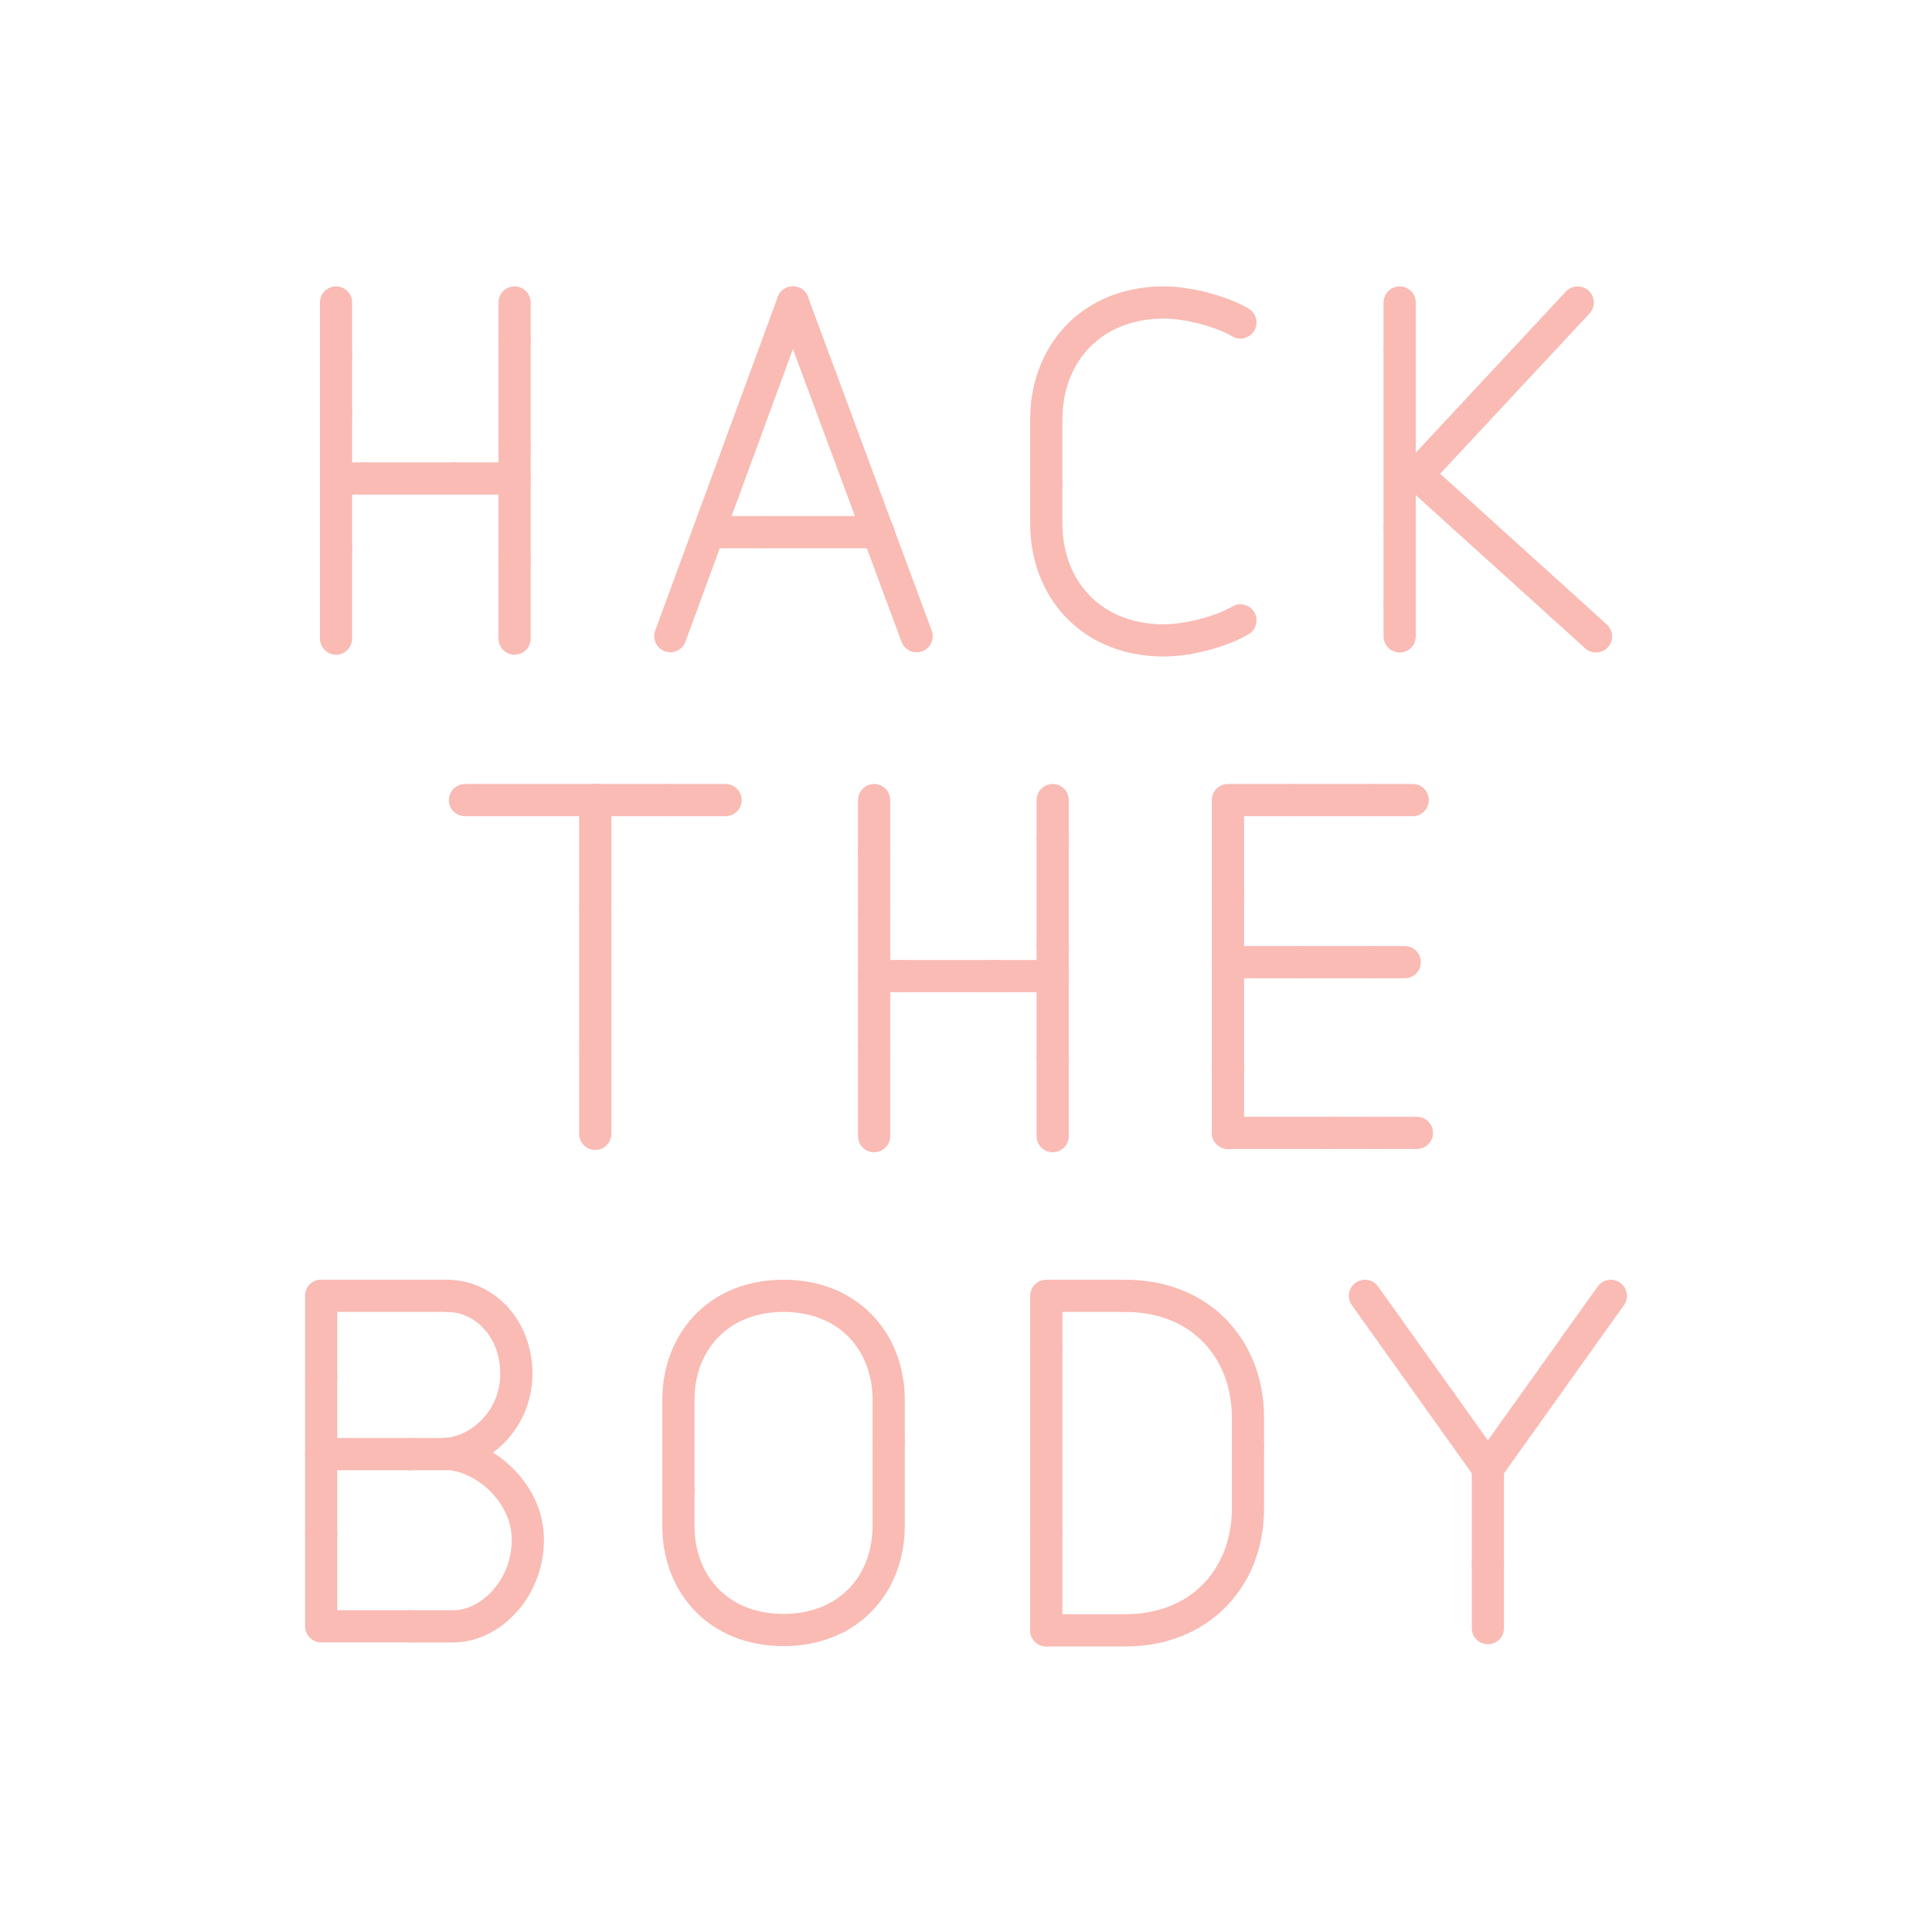 <?xml version="1.0" encoding="utf-8"?>
<!-- Generator: Adobe Illustrator 16.0.0, SVG Export Plug-In . SVG Version: 6.00 Build 0)  -->
<!DOCTYPE svg PUBLIC "-//W3C//DTD SVG 1.1//EN" "http://www.w3.org/Graphics/SVG/1.1/DTD/svg11.dtd">
<svg version="1.1" id="Layer_1" xmlns="http://www.w3.org/2000/svg" xmlns:xlink="http://www.w3.org/1999/xlink" x="0px" y="0px"
	 width="600px" height="600px" viewBox="0 0 600 600" enable-background="new 0 0 600 600" xml:space="preserve">
<path fill="none" stroke="#F9BBB4" stroke-width="10" stroke-linecap="round" stroke-linejoin="round" stroke-miterlimit="10" d="
	M104.362,170.831v27.49"/>
<path fill="none" stroke="#F9BBB4" stroke-width="10" stroke-linecap="round" stroke-linejoin="round" stroke-miterlimit="10" d="
	M104.362,128.831v42"/>
<path fill="none" stroke="#F9BBB4" stroke-width="10" stroke-linecap="round" stroke-linejoin="round" stroke-miterlimit="10" d="
	M104.362,109.831v19"/>
<path fill="none" stroke="#F9BBB4" stroke-width="10" stroke-linecap="round" stroke-linejoin="round" stroke-miterlimit="10" d="
	M104.362,93.942v15.89"/>
<path fill="none" stroke="#F9BBB4" stroke-width="10" stroke-linecap="round" stroke-linejoin="round" stroke-miterlimit="10" d="
	M159.811,173.831v24.49"/>
<path fill="none" stroke="#F9BBB4" stroke-width="10" stroke-linecap="round" stroke-linejoin="round" stroke-miterlimit="10" d="
	M159.811,138.831v35"/>
<path fill="none" stroke="#F9BBB4" stroke-width="10" stroke-linecap="round" stroke-linejoin="round" stroke-miterlimit="10" d="
	M159.811,105.831v33"/>
<path fill="none" stroke="#F9BBB4" stroke-width="10" stroke-linecap="round" stroke-linejoin="round" stroke-miterlimit="10" d="
	M159.811,93.942v11.89"/>
<path fill="none" stroke="#F9BBB4" stroke-width="10" stroke-linecap="round" stroke-linejoin="round" stroke-miterlimit="10" d="
	M113.3,148.594h-8.938"/>
<path fill="none" stroke="#F9BBB4" stroke-width="10" stroke-linecap="round" stroke-linejoin="round" stroke-miterlimit="10" d="
	M141.3,148.594h-28"/>
<path fill="none" stroke="#F9BBB4" stroke-width="10" stroke-linecap="round" stroke-linejoin="round" stroke-miterlimit="10" d="
	M159.811,148.594H141.3"/>
<path fill="none" stroke="#F9BBB4" stroke-width="10" stroke-linecap="round" stroke-linejoin="round" stroke-miterlimit="10" d="
	M211.653,188.092l-3.479,9.479"/>
<path fill="none" stroke="#F9BBB4" stroke-width="10" stroke-linecap="round" stroke-linejoin="round" stroke-miterlimit="10" d="
	M230.978,135.476l-19.325,52.614"/>
<path fill="none" stroke="#F9BBB4" stroke-width="10" stroke-linecap="round" stroke-linejoin="round" stroke-miterlimit="10" d="
	M246.235,93.942l-15.257,41.534"/>
<path fill="none" stroke="#F9BBB4" stroke-width="10" stroke-linecap="round" stroke-linejoin="round" stroke-miterlimit="10" d="
	M254.962,117.475l-8.729-23.533"/>
<path fill="none" stroke="#F9BBB4" stroke-width="10" stroke-linecap="round" stroke-linejoin="round" stroke-miterlimit="10" d="
	M279.62,183.971l-24.658-66.496"/>
<path fill="none" stroke="#F9BBB4" stroke-width="10" stroke-linecap="round" stroke-linejoin="round" stroke-miterlimit="10" d="
	M284.663,197.572l-5.043-13.601"/>
<path fill="none" stroke="#F9BBB4" stroke-width="10" stroke-linecap="round" stroke-linejoin="round" stroke-miterlimit="10" d="
	M236.617,165.27h-16.351"/>
<path fill="none" stroke="#F9BBB4" stroke-width="10" stroke-linecap="round" stroke-linejoin="round" stroke-miterlimit="10" d="
	M272.783,165.27h-35.642"/>
<path fill="none" stroke="#F9BBB4" stroke-width="10" stroke-linecap="round" stroke-linejoin="round" stroke-miterlimit="10" d="
	M368.969,198.178c6.104-1.062,12.393-3.189,16.252-5.504"/>
<path fill="none" stroke="#F9BBB4" stroke-width="10" stroke-linecap="round" stroke-linejoin="round" stroke-miterlimit="10" d="
	M324.942,150.301v12.39c0,19.993,13.754,36.198,36.572,36.198c2.32-0.001,4.871-0.262,7.455-0.709"/>
<path fill="none" stroke="#F9BBB4" stroke-width="10" stroke-linecap="round" stroke-linejoin="round" stroke-miterlimit="10" d="
	M325.313,124.533c-0.246,1.828-0.371,3.701-0.371,5.608V150.3"/>
<path fill="none" stroke="#F9BBB4" stroke-width="10" stroke-linecap="round" stroke-linejoin="round" stroke-miterlimit="10" d="
	M336.549,102.739c-6.178,5.481-10.068,13.13-11.236,21.794"/>
<path fill="none" stroke="#F9BBB4" stroke-width="10" stroke-linecap="round" stroke-linejoin="round" stroke-miterlimit="10" d="
	M371.838,95.22c-3.535-0.798-7.146-1.28-10.324-1.278c-10.32,0-18.787,3.313-24.965,8.797"/>
<path fill="none" stroke="#F9BBB4" stroke-width="10" stroke-linecap="round" stroke-linejoin="round" stroke-miterlimit="10" d="
	M385.221,100.148c-3.26-1.952-8.24-3.771-13.383-4.928"/>
<path fill="none" stroke="#F9BBB4" stroke-width="10" stroke-linecap="round" stroke-linejoin="round" stroke-miterlimit="10" d="
	M434.675,108.712v-14.77"/>
<path fill="none" stroke="#F9BBB4" stroke-width="10" stroke-linecap="round" stroke-linejoin="round" stroke-miterlimit="10" d="
	M434.675,163.712v-55"/>
<path fill="none" stroke="#F9BBB4" stroke-width="10" stroke-linecap="round" stroke-linejoin="round" stroke-miterlimit="10" d="
	M434.675,187.712v-24"/>
<path fill="none" stroke="#F9BBB4" stroke-width="10" stroke-linecap="round" stroke-linejoin="round" stroke-miterlimit="10" d="
	M434.675,197.638v-9.928"/>
<path fill="none" stroke="#F9BBB4" stroke-width="10" stroke-linecap="round" stroke-linejoin="round" stroke-miterlimit="10" d="
	M479.716,104.954l10.262-11.012"/>
<path fill="none" stroke="#F9BBB4" stroke-width="10" stroke-linecap="round" stroke-linejoin="round" stroke-miterlimit="10" d="
	M464.265,121.534l15.451-16.579"/>
<path fill="none" stroke="#F9BBB4" stroke-width="10" stroke-linecap="round" stroke-linejoin="round" stroke-miterlimit="10" d="
	M454.579,160.493l-14.443-13.063l24.129-25.896"/>
<path fill="none" stroke="#F9BBB4" stroke-width="10" stroke-linecap="round" stroke-linejoin="round" stroke-miterlimit="10" d="
	M485.564,188.519l-30.982-28.026"/>
<path fill="none" stroke="#F9BBB4" stroke-width="10" stroke-linecap="round" stroke-linejoin="round" stroke-miterlimit="10" d="
	M495.65,197.642l-10.086-9.123"/>
<g id="letter-4">
</g>
<g id="letter-8">
</g>
<path fill="none" stroke="#F9BBB4" stroke-width="10" stroke-linecap="round" stroke-linejoin="round" stroke-miterlimit="10" d="
	M184.865,325.371v26.754"/>
<path fill="none" stroke="#F9BBB4" stroke-width="10" stroke-linecap="round" stroke-linejoin="round" stroke-miterlimit="10" d="
	M184.865,282.379v42.992"/>
<path fill="none" stroke="#F9BBB4" stroke-width="10" stroke-linecap="round" stroke-linejoin="round" stroke-miterlimit="10" d="
	M184.865,248.477v33.901"/>
<path fill="none" stroke="#F9BBB4" stroke-width="10" stroke-linecap="round" stroke-linejoin="round" stroke-miterlimit="10" d="
	M148.748,248.477h-4.353"/>
<path fill="none" stroke="#F9BBB4" stroke-width="10" stroke-linecap="round" stroke-linejoin="round" stroke-miterlimit="10" d="
	M184.865,248.477h-36.117"/>
<path fill="none" stroke="#F9BBB4" stroke-width="10" stroke-linecap="round" stroke-linejoin="round" stroke-miterlimit="10" d="
	M206.748,248.477h-21.883"/>
<path fill="none" stroke="#F9BBB4" stroke-width="10" stroke-linecap="round" stroke-linejoin="round" stroke-miterlimit="10" d="
	M225.323,248.477h-18.573"/>
<path fill="none" stroke="#F9BBB4" stroke-width="10" stroke-linecap="round" stroke-linejoin="round" stroke-miterlimit="10" d="
	M271.466,325.357v27.482"/>
<path fill="none" stroke="#F9BBB4" stroke-width="10" stroke-linecap="round" stroke-linejoin="round" stroke-miterlimit="10" d="
	M271.466,283.366v41.992"/>
<path fill="none" stroke="#F9BBB4" stroke-width="10" stroke-linecap="round" stroke-linejoin="round" stroke-miterlimit="10" d="
	M271.466,264.366v19"/>
<path fill="none" stroke="#F9BBB4" stroke-width="10" stroke-linecap="round" stroke-linejoin="round" stroke-miterlimit="10" d="
	M271.466,248.477v15.89"/>
<path fill="none" stroke="#F9BBB4" stroke-width="10" stroke-linecap="round" stroke-linejoin="round" stroke-miterlimit="10" d="
	M326.918,328.355v24.484"/>
<path fill="none" stroke="#F9BBB4" stroke-width="10" stroke-linecap="round" stroke-linejoin="round" stroke-miterlimit="10" d="
	M326.918,293.366v34.99"/>
<path fill="none" stroke="#F9BBB4" stroke-width="10" stroke-linecap="round" stroke-linejoin="round" stroke-miterlimit="10" d="
	M326.918,260.366v33"/>
<path fill="none" stroke="#F9BBB4" stroke-width="10" stroke-linecap="round" stroke-linejoin="round" stroke-miterlimit="10" d="
	M326.918,248.477v11.89"/>
<path fill="none" stroke="#F9BBB4" stroke-width="10" stroke-linecap="round" stroke-linejoin="round" stroke-miterlimit="10" d="
	M280.403,303.129h-8.938"/>
<path fill="none" stroke="#F9BBB4" stroke-width="10" stroke-linecap="round" stroke-linejoin="round" stroke-miterlimit="10" d="
	M308.406,303.129h-28.003"/>
<path fill="none" stroke="#F9BBB4" stroke-width="10" stroke-linecap="round" stroke-linejoin="round" stroke-miterlimit="10" d="
	M326.918,303.129h-18.514"/>
<path fill="none" stroke="#F9BBB4" stroke-width="10" stroke-linecap="round" stroke-linejoin="round" stroke-miterlimit="10" d="
	M427.106,351.828h12.924"/>
<path fill="none" stroke="#F9BBB4" stroke-width="10" stroke-linecap="round" stroke-linejoin="round" stroke-miterlimit="10" d="
	M413.106,351.828h14"/>
<path fill="none" stroke="#F9BBB4" stroke-width="10" stroke-linecap="round" stroke-linejoin="round" stroke-miterlimit="10" d="
	M381.352,351.828h31.754"/>
<path fill="none" stroke="#F9BBB4" stroke-width="10" stroke-linecap="round" stroke-linejoin="round" stroke-miterlimit="10" d="
	M381.352,331.988v19.84"/>
<path fill="none" stroke="#F9BBB4" stroke-width="10" stroke-linecap="round" stroke-linejoin="round" stroke-miterlimit="10" d="
	M381.352,278v53.988"/>
<path fill="none" stroke="#F9BBB4" stroke-width="10" stroke-linecap="round" stroke-linejoin="round" stroke-miterlimit="10" d="
	M401.106,248.477h-19.754V278"/>
<path fill="none" stroke="#F9BBB4" stroke-width="10" stroke-linecap="round" stroke-linejoin="round" stroke-miterlimit="10" d="
	M426.106,248.477h-25"/>
<path fill="none" stroke="#F9BBB4" stroke-width="10" stroke-linecap="round" stroke-linejoin="round" stroke-miterlimit="10" d="
	M438.739,248.477h-12.633"/>
<path fill="none" stroke="#F9BBB4" stroke-width="10" stroke-linecap="round" stroke-linejoin="round" stroke-miterlimit="10" d="
	M404.106,298.805h-22.754"/>
<path fill="none" stroke="#F9BBB4" stroke-width="10" stroke-linecap="round" stroke-linejoin="round" stroke-miterlimit="10" d="
	M426.106,298.805h-22"/>
<path fill="none" stroke="#F9BBB4" stroke-width="10" stroke-linecap="round" stroke-linejoin="round" stroke-miterlimit="10" d="
	M436.25,298.805h-10.146"/>
<g id="letter-9">
</g>
<path fill="none" stroke="#F9BBB4" stroke-width="10" stroke-linecap="round" stroke-linejoin="round" stroke-miterlimit="10" d="
	M127.422,451.592H99.754"/>
<path fill="none" stroke="#F9BBB4" stroke-width="10" stroke-linecap="round" stroke-linejoin="round" stroke-miterlimit="10" d="
	M143.456,450.588c-2.021,0.654-4.1,1.004-6.161,1.004h-9.873"/>
<path fill="none" stroke="#F9BBB4" stroke-width="10" stroke-linecap="round" stroke-linejoin="round" stroke-miterlimit="10" d="
	M153.84,409.123c3.966,4.25,6.515,10.307,6.515,17.529c0,11.822-7.842,20.985-16.896,23.936"/>
<path fill="none" stroke="#F9BBB4" stroke-width="10" stroke-linecap="round" stroke-linejoin="round" stroke-miterlimit="10" d="
	M138.823,402.43c5.67,0,11.055,2.441,15.021,6.691"/>
<path fill="none" stroke="#F9BBB4" stroke-width="10" stroke-linecap="round" stroke-linejoin="round" stroke-miterlimit="10" d="
	M99.754,402.43h39.066"/>
<path fill="none" stroke="#F9BBB4" stroke-width="10" stroke-linecap="round" stroke-linejoin="round" stroke-miterlimit="10" d="
	M99.754,427.477V402.43"/>
<path fill="none" stroke="#F9BBB4" stroke-width="10" stroke-linecap="round" stroke-linejoin="round" stroke-miterlimit="10" d="
	M99.754,451.592v-24.112"/>
<path fill="none" stroke="#F9BBB4" stroke-width="10" stroke-linecap="round" stroke-linejoin="round" stroke-miterlimit="10" d="
	M99.754,476.477v-24.887"/>
<path fill="none" stroke="#F9BBB4" stroke-width="10" stroke-linecap="round" stroke-linejoin="round" stroke-miterlimit="10" d="
	M127.421,505.07H99.754v-28.595"/>
<path fill="none" stroke="#F9BBB4" stroke-width="10" stroke-linecap="round" stroke-linejoin="round" stroke-miterlimit="10" d="
	M158.091,495.639c-4.462,5.841-10.905,9.433-17.229,9.433h-13.438"/>
<path fill="none" stroke="#F9BBB4" stroke-width="10" stroke-linecap="round" stroke-linejoin="round" stroke-miterlimit="10" d="
	M160.819,466.246c1.938,3.554,3.104,7.59,3.104,11.93c0,6.789-2.292,12.834-5.83,17.466"/>
<path fill="none" stroke="#F9BBB4" stroke-width="10" stroke-linecap="round" stroke-linejoin="round" stroke-miterlimit="10" d="
	M138.294,451.525c8.095,0,17.693,5.848,22.522,14.721"/>
<path fill="none" stroke="#F9BBB4" stroke-width="10" stroke-linecap="round" stroke-linejoin="round" stroke-miterlimit="10" d="
	M259.945,502.314c10.24-5.475,16.04-16.145,16.04-28.41v-26.197"/>
<path fill="none" stroke="#F9BBB4" stroke-width="10" stroke-linecap="round" stroke-linejoin="round" stroke-miterlimit="10" d="
	M210.679,462.705v11.197c0,17.853,12.277,32.316,32.651,32.316c6.373,0,11.953-1.416,16.61-3.906"/>
<path fill="none" stroke="#F9BBB4" stroke-width="10" stroke-linecap="round" stroke-linejoin="round" stroke-miterlimit="10" d="
	M219.853,411.398c-5.926,5.885-9.174,14.172-9.174,23.352v27.955"/>
<path fill="none" stroke="#F9BBB4" stroke-width="10" stroke-linecap="round" stroke-linejoin="round" stroke-miterlimit="10" d="
	M231.389,404.314c-4.536,1.545-8.409,3.979-11.536,7.086"/>
<path fill="none" stroke="#F9BBB4" stroke-width="10" stroke-linecap="round" stroke-linejoin="round" stroke-miterlimit="10" d="
	M257.788,405.289c-4.194-1.838-9.039-2.857-14.456-2.857c-4.366,0-8.36,0.664-11.942,1.885"/>
<path fill="none" stroke="#F9BBB4" stroke-width="10" stroke-linecap="round" stroke-linejoin="round" stroke-miterlimit="10" d="
	M275.985,447.705V434.75c0-13.104-6.614-24.389-18.194-29.461"/>
<path fill="none" stroke="#F9BBB4" stroke-width="10" stroke-linecap="round" stroke-linejoin="round" stroke-miterlimit="10" d="
	M374.672,410.925c8.301,6.921,12.893,17.455,12.893,29.255v9.143"/>
<path fill="none" stroke="#F9BBB4" stroke-width="10" stroke-linecap="round" stroke-linejoin="round" stroke-miterlimit="10" d="
	M349.424,402.43c10.33,0,18.881,3.184,25.248,8.493"/>
<path fill="none" stroke="#F9BBB4" stroke-width="10" stroke-linecap="round" stroke-linejoin="round" stroke-miterlimit="10" d="
	M324.926,418.318V402.43h24.498"/>
<path fill="none" stroke="#F9BBB4" stroke-width="10" stroke-linecap="round" stroke-linejoin="round" stroke-miterlimit="10" d="
	M324.926,476.318v-58"/>
<path fill="none" stroke="#F9BBB4" stroke-width="10" stroke-linecap="round" stroke-linejoin="round" stroke-miterlimit="10" d="
	M324.926,506.311v-29.99"/>
<path fill="none" stroke="#F9BBB4" stroke-width="10" stroke-linecap="round" stroke-linejoin="round" stroke-miterlimit="10" d="
	M360.022,505.086c-3.279,0.8-6.816,1.227-10.598,1.227h-24.498"/>
<path fill="none" stroke="#F9BBB4" stroke-width="10" stroke-linecap="round" stroke-linejoin="round" stroke-miterlimit="10" d="
	M383.946,485.648c-4.391,9.501-12.629,16.683-23.924,19.438"/>
<path fill="none" stroke="#F9BBB4" stroke-width="10" stroke-linecap="round" stroke-linejoin="round" stroke-miterlimit="10" d="
	M387.565,449.318v19.243c0,6.149-1.248,11.957-3.619,17.088"/>
<path fill="none" stroke="#F9BBB4" stroke-width="10" stroke-linecap="round" stroke-linejoin="round" stroke-miterlimit="10" d="
	M462.078,486.015v19.612"/>
<path fill="none" stroke="#F9BBB4" stroke-width="10" stroke-linecap="round" stroke-linejoin="round" stroke-miterlimit="10" d="
	M462.078,455.94v30.072"/>
<path fill="none" stroke="#F9BBB4" stroke-width="10" stroke-linecap="round" stroke-linejoin="round" stroke-miterlimit="10" d="
	M490.11,416.652l10.148-14.223"/>
<path fill="none" stroke="#F9BBB4" stroke-width="10" stroke-linecap="round" stroke-linejoin="round" stroke-miterlimit="10" d="
	M473.639,439.74l16.473-23.088"/>
<path fill="none" stroke="#F9BBB4" stroke-width="10" stroke-linecap="round" stroke-linejoin="round" stroke-miterlimit="10" d="
	M447.375,435.336l14.703,20.604l11.561-16.2"/>
<path fill="none" stroke="#F9BBB4" stroke-width="10" stroke-linecap="round" stroke-linejoin="round" stroke-miterlimit="10" d="
	M423.897,402.43l23.479,32.903"/>
</svg>
